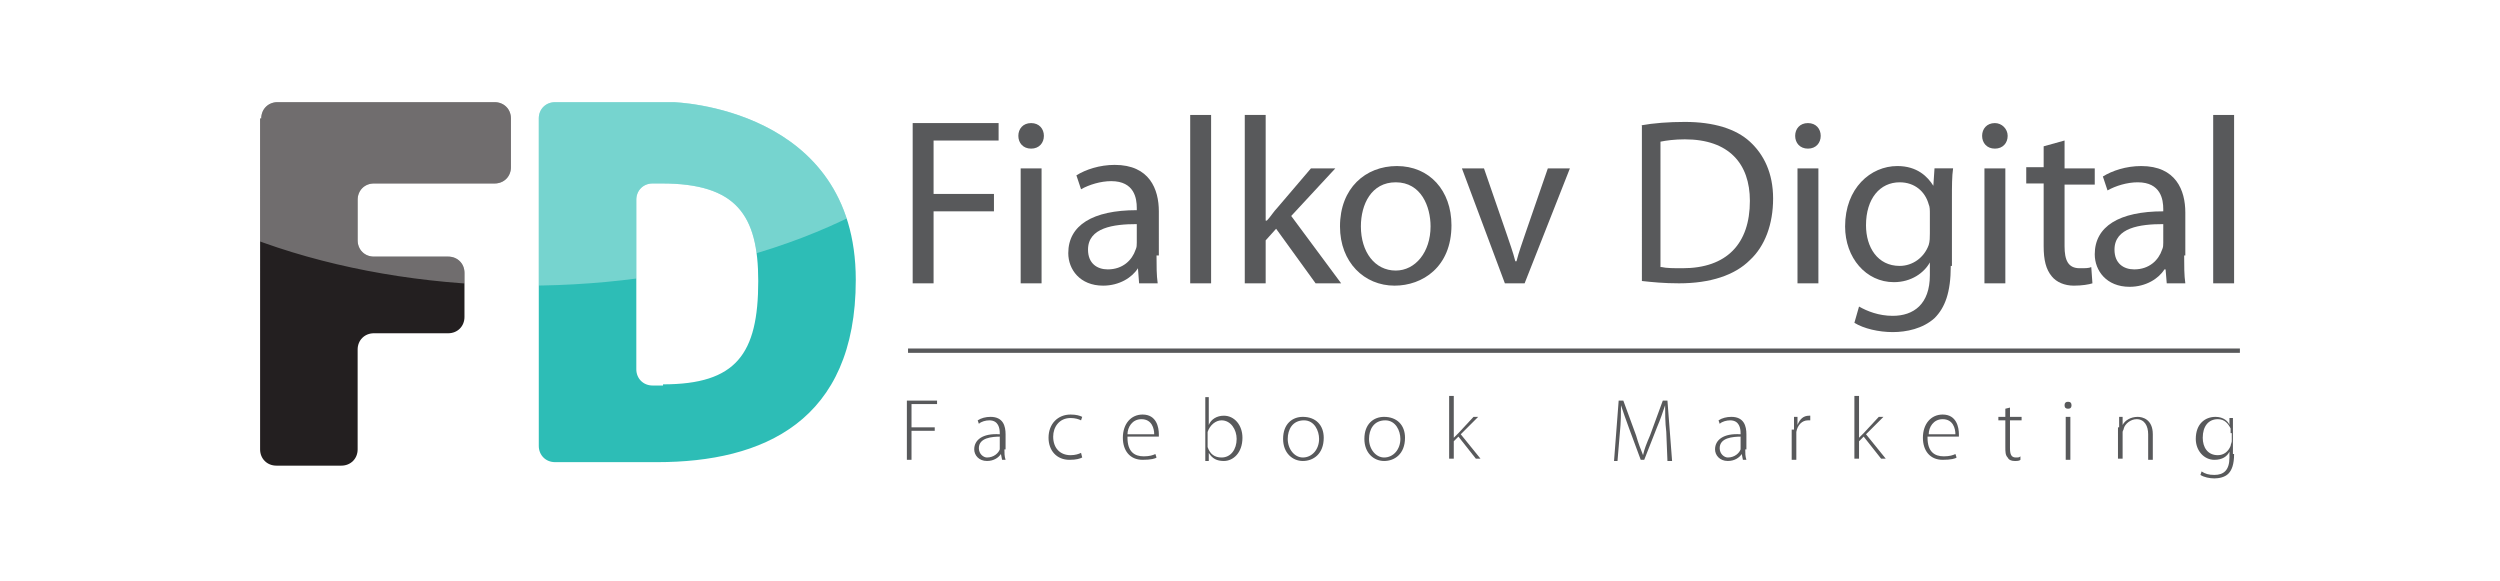 <?xml version="1.0" encoding="utf-8"?>
<!-- Generator: Adobe Illustrator 19.1.0, SVG Export Plug-In . SVG Version: 6.00 Build 0)  -->
<svg version="1.1" id="Layer_1" xmlns="http://www.w3.org/2000/svg" xmlns:xlink="http://www.w3.org/1999/xlink" x="0px" y="0px"
	 viewBox="0 0 215.3 50" style="enable-background:new 0 0 215.3 50;" xml:space="preserve">
<style type="text/css">
	.st0{fill:#FFFFFF;}
	.st1{fill:#58595B;}
	.st2{fill:#231F20;}
	.st3{fill:#2DBDB6;}
	.st4{opacity:0.35;clip-path:url(#SVGID_2_);fill:#FFFFFF;}
	.st5{opacity:0.35;clip-path:url(#SVGID_4_);fill:#FFFFFF;}
	.st6{fill:none;stroke:#58595B;stroke-width:0.375;stroke-miterlimit:10;}
</style>
<g>
	<g>
		<g>
			<rect y="0" class="st0" width="215.3" height="50"/>
		</g>
	</g>
	<g>
		<g>
			<path class="st1" d="M78.6,10.6H86v1.5h-5.6v4.6h5.2v1.5h-5.2v6.2h-1.8V10.6z"/>
			<path class="st1" d="M89.9,11.7c0,0.6-0.4,1.1-1.1,1.1c-0.7,0-1.1-0.5-1.1-1.1s0.4-1.1,1.1-1.1C89.5,10.6,89.9,11.1,89.9,11.7z
				 M87.9,24.4v-9.9h1.8v9.9H87.9z"/>
			<path class="st1" d="M99.6,22c0,0.9,0,1.7,0.1,2.4h-1.6L98,23.1H98c-0.5,0.8-1.6,1.5-3,1.5c-2,0-3-1.4-3-2.8
				c0-2.4,2.1-3.7,5.9-3.7v-0.2c0-0.8-0.2-2.3-2.2-2.3c-0.9,0-1.9,0.3-2.6,0.7l-0.4-1.2c0.8-0.5,2-0.9,3.3-0.9c3,0,3.8,2.1,3.8,4V22
				z M97.9,19.3c-2,0-4.2,0.3-4.2,2.2c0,1.2,0.8,1.7,1.7,1.7c1.3,0,2.1-0.8,2.4-1.7c0.1-0.2,0.1-0.4,0.1-0.6V19.3z"/>
			<path class="st1" d="M102.5,9.9h1.8v14.5h-1.8V9.9z"/>
			<path class="st1" d="M109.1,19L109.1,19c0.3-0.3,0.6-0.8,0.9-1.1l2.9-3.4h2.1l-3.8,4.1l4.3,5.8h-2.2l-3.4-4.7l-0.9,1v3.7h-1.8
				V9.9h1.8V19z"/>
			<path class="st1" d="M125,19.4c0,3.6-2.5,5.2-4.9,5.2c-2.6,0-4.7-2-4.7-5.1c0-3.3,2.2-5.2,4.9-5.2C123.1,14.3,125,16.4,125,19.4z
				 M117.2,19.5c0,2.2,1.2,3.8,3,3.8c1.7,0,3-1.6,3-3.8c0-1.7-0.8-3.8-3-3.8C118.1,15.7,117.2,17.6,117.2,19.5z"/>
			<path class="st1" d="M127.8,14.5l1.9,5.5c0.3,0.9,0.6,1.7,0.8,2.5h0.1c0.2-0.8,0.5-1.6,0.8-2.5l1.9-5.5h1.9l-3.9,9.9h-1.7
				l-3.7-9.9H127.8z"/>
			<path class="st1" d="M141.3,10.8c1.1-0.2,2.4-0.3,3.8-0.3c2.5,0,4.4,0.6,5.6,1.7c1.2,1.1,2,2.7,2,4.9c0,2.2-0.7,4.1-2,5.3
				c-1.3,1.3-3.4,2-6.1,2c-1.3,0-2.3-0.1-3.2-0.2V10.8z M143.1,23c0.4,0.1,1.1,0.1,1.8,0.1c3.8,0,5.8-2.1,5.8-5.8
				c0-3.2-1.8-5.3-5.6-5.3c-0.9,0-1.6,0.1-2.1,0.2V23z"/>
			<path class="st1" d="M156.8,11.7c0,0.6-0.4,1.1-1.1,1.1c-0.7,0-1.1-0.5-1.1-1.1s0.4-1.1,1.1-1.1
				C156.4,10.6,156.8,11.1,156.8,11.7z M154.8,24.4v-9.9h1.8v9.9H154.8z"/>
			<path class="st1" d="M168,22.9c0,2.3-0.5,3.6-1.4,4.5c-1,0.9-2.4,1.2-3.6,1.2c-1.2,0-2.5-0.3-3.3-0.8l0.4-1.4
				c0.7,0.4,1.7,0.8,2.9,0.8c1.8,0,3.2-1,3.2-3.5v-1.1h0c-0.5,0.9-1.6,1.7-3.1,1.7c-2.4,0-4.2-2.1-4.2-4.8c0-3.3,2.2-5.2,4.5-5.2
				c1.7,0,2.6,0.9,3.1,1.7h0l0.1-1.5h1.6c-0.1,0.7-0.1,1.5-0.1,2.7V22.9z M166.2,18.4c0-0.3,0-0.6-0.1-0.8c-0.3-1.1-1.2-1.9-2.5-1.9
				c-1.7,0-2.9,1.4-2.9,3.7c0,1.9,1,3.5,2.9,3.5c1.1,0,2.1-0.7,2.5-1.8c0.1-0.3,0.1-0.7,0.1-1V18.4z"/>
			<path class="st1" d="M172.9,11.7c0,0.6-0.4,1.1-1.1,1.1c-0.7,0-1.1-0.5-1.1-1.1s0.4-1.1,1.1-1.1
				C172.4,10.6,172.9,11.1,172.9,11.7z M170.9,24.4v-9.9h1.8v9.9H170.9z"/>
			<path class="st1" d="M177.8,12.1v2.4h2.6v1.4h-2.6v5.3c0,1.2,0.3,1.9,1.3,1.9c0.5,0,0.8,0,1-0.1l0.1,1.4
				c-0.3,0.1-0.9,0.2-1.6,0.2c-0.8,0-1.5-0.3-1.9-0.8c-0.5-0.6-0.7-1.4-0.7-2.6v-5.4h-1.5v-1.4h1.5v-1.8L177.8,12.1z"/>
			<path class="st1" d="M188.1,22c0,0.9,0,1.7,0.1,2.4h-1.6l-0.1-1.2h-0.1c-0.5,0.8-1.6,1.5-3,1.5c-2,0-3-1.4-3-2.8
				c0-2.4,2.1-3.7,5.9-3.7v-0.2c0-0.8-0.2-2.3-2.2-2.3c-0.9,0-1.9,0.3-2.6,0.7l-0.4-1.2c0.8-0.5,2-0.9,3.3-0.9c3,0,3.8,2.1,3.8,4V22
				z M186.3,19.3c-2,0-4.2,0.3-4.2,2.2c0,1.2,0.8,1.7,1.7,1.7c1.3,0,2.1-0.8,2.4-1.7c0.1-0.2,0.1-0.4,0.1-0.6V19.3z"/>
			<path class="st1" d="M190.6,9.9h1.8v14.5h-1.8V9.9z"/>
		</g>
		<g>
			<path class="st1" d="M78.2,34.5h2.5v0.3h-2.2v2h2v0.3h-2v2.5h-0.4V34.5z"/>
			<path class="st1" d="M86.5,38.7c0,0.3,0,0.6,0.1,0.9h-0.3l-0.1-0.5h0c-0.2,0.3-0.6,0.6-1.2,0.6c-0.7,0-1.1-0.5-1.1-1
				c0-0.8,0.7-1.4,2.2-1.3v-0.1c0-0.4-0.1-1.1-0.9-1.1c-0.3,0-0.7,0.1-0.9,0.3l-0.1-0.3c0.3-0.2,0.7-0.3,1.1-0.3
				c1.1,0,1.3,0.8,1.3,1.5V38.7z M86.2,37.6c-0.8,0-1.9,0.1-1.9,1c0,0.5,0.4,0.8,0.7,0.8c0.6,0,1-0.4,1.1-0.7c0-0.1,0-0.2,0-0.2
				V37.6z"/>
			<path class="st1" d="M93.2,39.4c-0.2,0.1-0.5,0.2-1.1,0.2c-1.1,0-1.8-0.8-1.8-1.9c0-1.2,0.8-2,1.9-2c0.5,0,0.8,0.1,1,0.2
				l-0.1,0.3c-0.2-0.1-0.5-0.2-0.9-0.2c-1,0-1.5,0.8-1.5,1.6c0,1,0.6,1.6,1.5,1.6c0.4,0,0.7-0.1,0.9-0.2L93.2,39.4z"/>
			<path class="st1" d="M97.1,37.7c0,1.2,0.6,1.6,1.4,1.6c0.5,0,0.8-0.1,1-0.2l0.1,0.3c-0.1,0.1-0.5,0.2-1.2,0.2
				c-1.1,0-1.7-0.8-1.7-1.9c0-1.2,0.7-2,1.7-2c1.2,0,1.4,1.1,1.4,1.7c0,0.1,0,0.2,0,0.2H97.1z M99.4,37.4c0-0.5-0.2-1.3-1.1-1.3
				c-0.8,0-1.2,0.7-1.2,1.3H99.4z"/>
			<path class="st1" d="M103.7,34.2h0.4v2.4h0c0.2-0.5,0.7-0.8,1.3-0.8c0.9,0,1.6,0.8,1.6,1.9c0,1.3-0.8,2-1.6,2
				c-0.6,0-1-0.2-1.3-0.7h0l0,0.7h-0.3c0-0.3,0-0.6,0-0.9V34.2z M104,38.2c0,0.1,0,0.2,0,0.3c0.2,0.6,0.6,0.9,1.2,0.9
				c0.8,0,1.3-0.7,1.3-1.6c0-0.8-0.5-1.6-1.3-1.6c-0.5,0-1,0.4-1.2,1c0,0.1,0,0.2,0,0.3V38.2z"/>
			<path class="st1" d="M114,37.7c0,1.4-0.9,2-1.8,2c-0.9,0-1.7-0.7-1.7-1.9c0-1.3,0.8-1.9,1.7-1.9C113.3,35.9,114,36.6,114,37.7z
				 M110.9,37.8c0,0.9,0.6,1.6,1.3,1.6c0.8,0,1.4-0.7,1.4-1.6c0-0.7-0.4-1.6-1.3-1.6C111.3,36.2,110.9,37,110.9,37.8z"/>
			<path class="st1" d="M121,37.7c0,1.4-0.9,2-1.8,2c-0.9,0-1.7-0.7-1.7-1.9c0-1.3,0.8-1.9,1.7-1.9C120.3,35.9,121,36.6,121,37.7z
				 M117.9,37.8c0,0.9,0.6,1.6,1.3,1.6c0.8,0,1.4-0.7,1.4-1.6c0-0.7-0.4-1.6-1.3-1.6C118.3,36.2,117.9,37,117.9,37.8z"/>
			<path class="st1" d="M125.2,37.7L125.2,37.7c0.1-0.1,0.3-0.3,0.4-0.4l1.3-1.4h0.4l-1.5,1.5l1.7,2.1h-0.4l-1.5-1.9l-0.4,0.4v1.5
				h-0.4v-5.4h0.4V37.7z"/>
			<path class="st1" d="M143.5,37.2c-0.1-0.8-0.1-1.7-0.1-2.3h0c-0.2,0.6-0.4,1.2-0.7,1.9l-1.1,2.8h-0.3l-1-2.7
				c-0.3-0.8-0.5-1.4-0.7-2h0c0,0.6,0,1.5-0.1,2.4l-0.2,2.4H139l0.4-5.2h0.4l1.1,3c0.2,0.7,0.4,1.2,0.6,1.7h0c0.1-0.5,0.3-1,0.6-1.7
				l1.1-3h0.4l0.4,5.2h-0.4L143.5,37.2z"/>
			<path class="st1" d="M150.3,38.7c0,0.3,0,0.6,0.1,0.9h-0.3l-0.1-0.5h0c-0.2,0.3-0.6,0.6-1.2,0.6c-0.7,0-1.1-0.5-1.1-1
				c0-0.8,0.7-1.4,2.2-1.3v-0.1c0-0.4-0.1-1.1-0.9-1.1c-0.3,0-0.7,0.1-0.9,0.3l-0.1-0.3c0.3-0.2,0.7-0.3,1.1-0.3
				c1.1,0,1.3,0.8,1.3,1.5V38.7z M150,37.6c-0.8,0-1.9,0.1-1.9,1c0,0.5,0.4,0.8,0.7,0.8c0.6,0,1-0.4,1.1-0.7c0-0.1,0-0.2,0-0.2V37.6
				z"/>
			<path class="st1" d="M154.5,37c0-0.4,0-0.7,0-1.1h0.3l0,0.7h0c0.2-0.5,0.5-0.8,1-0.8c0,0,0.1,0,0.1,0v0.4c-0.1,0-0.1,0-0.2,0
				c-0.5,0-0.9,0.4-1,1c0,0.1,0,0.2,0,0.4v2h-0.4V37z"/>
			<path class="st1" d="M160.1,37.7L160.1,37.7c0.1-0.1,0.3-0.3,0.4-0.4l1.3-1.4h0.4l-1.5,1.5l1.7,2.1H162l-1.5-1.9l-0.4,0.4v1.5
				h-0.4v-5.4h0.4V37.7z"/>
			<path class="st1" d="M166,37.7c0,1.2,0.6,1.6,1.4,1.6c0.5,0,0.8-0.1,1-0.2l0.1,0.3c-0.1,0.1-0.5,0.2-1.2,0.2
				c-1.1,0-1.7-0.8-1.7-1.9c0-1.2,0.7-2,1.7-2c1.2,0,1.4,1.1,1.4,1.7c0,0.1,0,0.2,0,0.2H166z M168.4,37.4c0-0.5-0.2-1.3-1.1-1.3
				c-0.8,0-1.2,0.7-1.2,1.3H168.4z"/>
			<path class="st1" d="M173.1,35.1v0.8h1v0.3h-1v2.4c0,0.5,0.1,0.8,0.5,0.8c0.2,0,0.3,0,0.4-0.1l0,0.3c-0.1,0.1-0.3,0.1-0.5,0.1
				c-0.3,0-0.5-0.1-0.6-0.3c-0.2-0.2-0.2-0.5-0.2-0.9v-2.3h-0.6v-0.3h0.6v-0.7L173.1,35.1z"/>
			<path class="st1" d="M178.4,34.9c0,0.2-0.1,0.3-0.3,0.3c-0.2,0-0.3-0.1-0.3-0.3c0-0.2,0.1-0.3,0.3-0.3
				C178.3,34.6,178.4,34.7,178.4,34.9z M177.9,39.6v-3.7h0.4v3.7H177.9z"/>
			<path class="st1" d="M182.5,36.8c0-0.3,0-0.6,0-0.9h0.3l0,0.7h0c0.2-0.4,0.7-0.7,1.3-0.7c0.4,0,1.3,0.2,1.3,1.5v2.2H185v-2.2
				c0-0.7-0.3-1.3-1-1.3c-0.5,0-1,0.4-1.1,0.8c0,0.1-0.1,0.2-0.1,0.3v2.3h-0.4V36.8z"/>
			<path class="st1" d="M192.4,39.1c0,0.9-0.2,1.4-0.5,1.7c-0.3,0.3-0.8,0.4-1.2,0.4c-0.4,0-0.9-0.1-1.2-0.3l0.1-0.3
				c0.3,0.2,0.6,0.3,1.1,0.3c0.8,0,1.3-0.4,1.3-1.5v-0.5h0c-0.2,0.4-0.6,0.7-1.3,0.7c-0.9,0-1.6-0.8-1.6-1.8c0-1.3,0.8-1.9,1.7-1.9
				c0.7,0,1.1,0.4,1.2,0.7h0l0-0.6h0.3c0,0.3,0,0.6,0,0.9V39.1z M192.1,37.3c0-0.1,0-0.2,0-0.4c-0.2-0.4-0.5-0.8-1.1-0.8
				c-0.8,0-1.3,0.6-1.3,1.6c0,0.8,0.4,1.5,1.3,1.5c0.5,0,0.9-0.3,1.1-0.8c0-0.1,0.1-0.3,0.1-0.4V37.3z"/>
		</g>
		<g>
			<g>
				<path class="st2" d="M22.5,10.2c0-0.8,0.6-1.4,1.4-1.4h18.7c0.8,0,1.4,0.6,1.4,1.4v4.2c0,0.8-0.6,1.4-1.4,1.4H32.2
					c-0.8,0-1.4,0.6-1.4,1.4v3.5c0,0.8,0.6,1.4,1.4,1.4h6.4c0.8,0,1.4,0.6,1.4,1.4v3.8c0,0.8-0.6,1.4-1.4,1.4h-6.4
					c-0.8,0-1.4,0.6-1.4,1.4v8.6c0,0.8-0.6,1.4-1.4,1.4h-5.6c-0.8,0-1.4-0.6-1.4-1.4V10.2z"/>
			</g>
			<g>
				<path class="st3" d="M46.4,10.2c0-0.8,0.6-1.4,1.4-1.4h7.4c0.8,0,2,0,2.8,0c0,0,15.7,0.4,15.7,15.3c0,12.2-8,15.7-17.1,15.7
					h-8.8c-0.8,0-1.4-0.6-1.4-1.4V10.2z M57.1,33.1c6.3,0,8.2-2.6,8.2-8.9c0-5.7-1.9-8.4-8.3-8.4h-0.8c-0.8,0-1.4,0.6-1.4,1.4v14.6
					c0,0.8,0.6,1.4,1.4,1.4H57.1z"/>
			</g>
			<g>
				<defs>
					<path id="SVGID_1_" d="M46.4,10.2c0-0.8,0.6-1.4,1.4-1.4h7.4c0.8,0,2,0,2.8,0c0,0,15.7,0.4,15.7,15.3c0,12.2-8,15.7-17.1,15.7
						h-8.8c-0.8,0-1.4-0.6-1.4-1.4V10.2z M57.1,33.1c6.3,0,8.2-2.6,8.2-8.9c0-5.7-1.9-8.4-8.3-8.4h-0.8c-0.8,0-1.4,0.6-1.4,1.4v14.6
						c0,0.8,0.6,1.4,1.4,1.4H57.1z"/>
				</defs>
				<clipPath id="SVGID_2_">
					<use xlink:href="#SVGID_1_"  style="overflow:visible;"/>
				</clipPath>
				<ellipse class="st4" cx="45.3" cy="0.1" rx="42.8" ry="24.5"/>
			</g>
			<g>
				<defs>
					<path id="SVGID_3_" d="M22.5,10.2c0-0.8,0.6-1.4,1.4-1.4h18.7c0.8,0,1.4,0.6,1.4,1.4v4.2c0,0.8-0.6,1.4-1.4,1.4H32.2
						c-0.8,0-1.4,0.6-1.4,1.4v3.5c0,0.8,0.6,1.4,1.4,1.4h6.4c0.8,0,1.4,0.6,1.4,1.4v3.8c0,0.8-0.6,1.4-1.4,1.4h-6.4
						c-0.8,0-1.4,0.6-1.4,1.4v8.6c0,0.8-0.6,1.4-1.4,1.4h-5.6c-0.8,0-1.4-0.6-1.4-1.4V10.2z"/>
				</defs>
				<clipPath id="SVGID_4_">
					<use xlink:href="#SVGID_3_"  style="overflow:visible;"/>
				</clipPath>
				<ellipse class="st5" cx="45.3" cy="0.1" rx="42.8" ry="24.5"/>
			</g>
		</g>
		<line class="st6" x1="78.2" y1="30.2" x2="192.9" y2="30.2"/>
	</g>
</g>
</svg>
